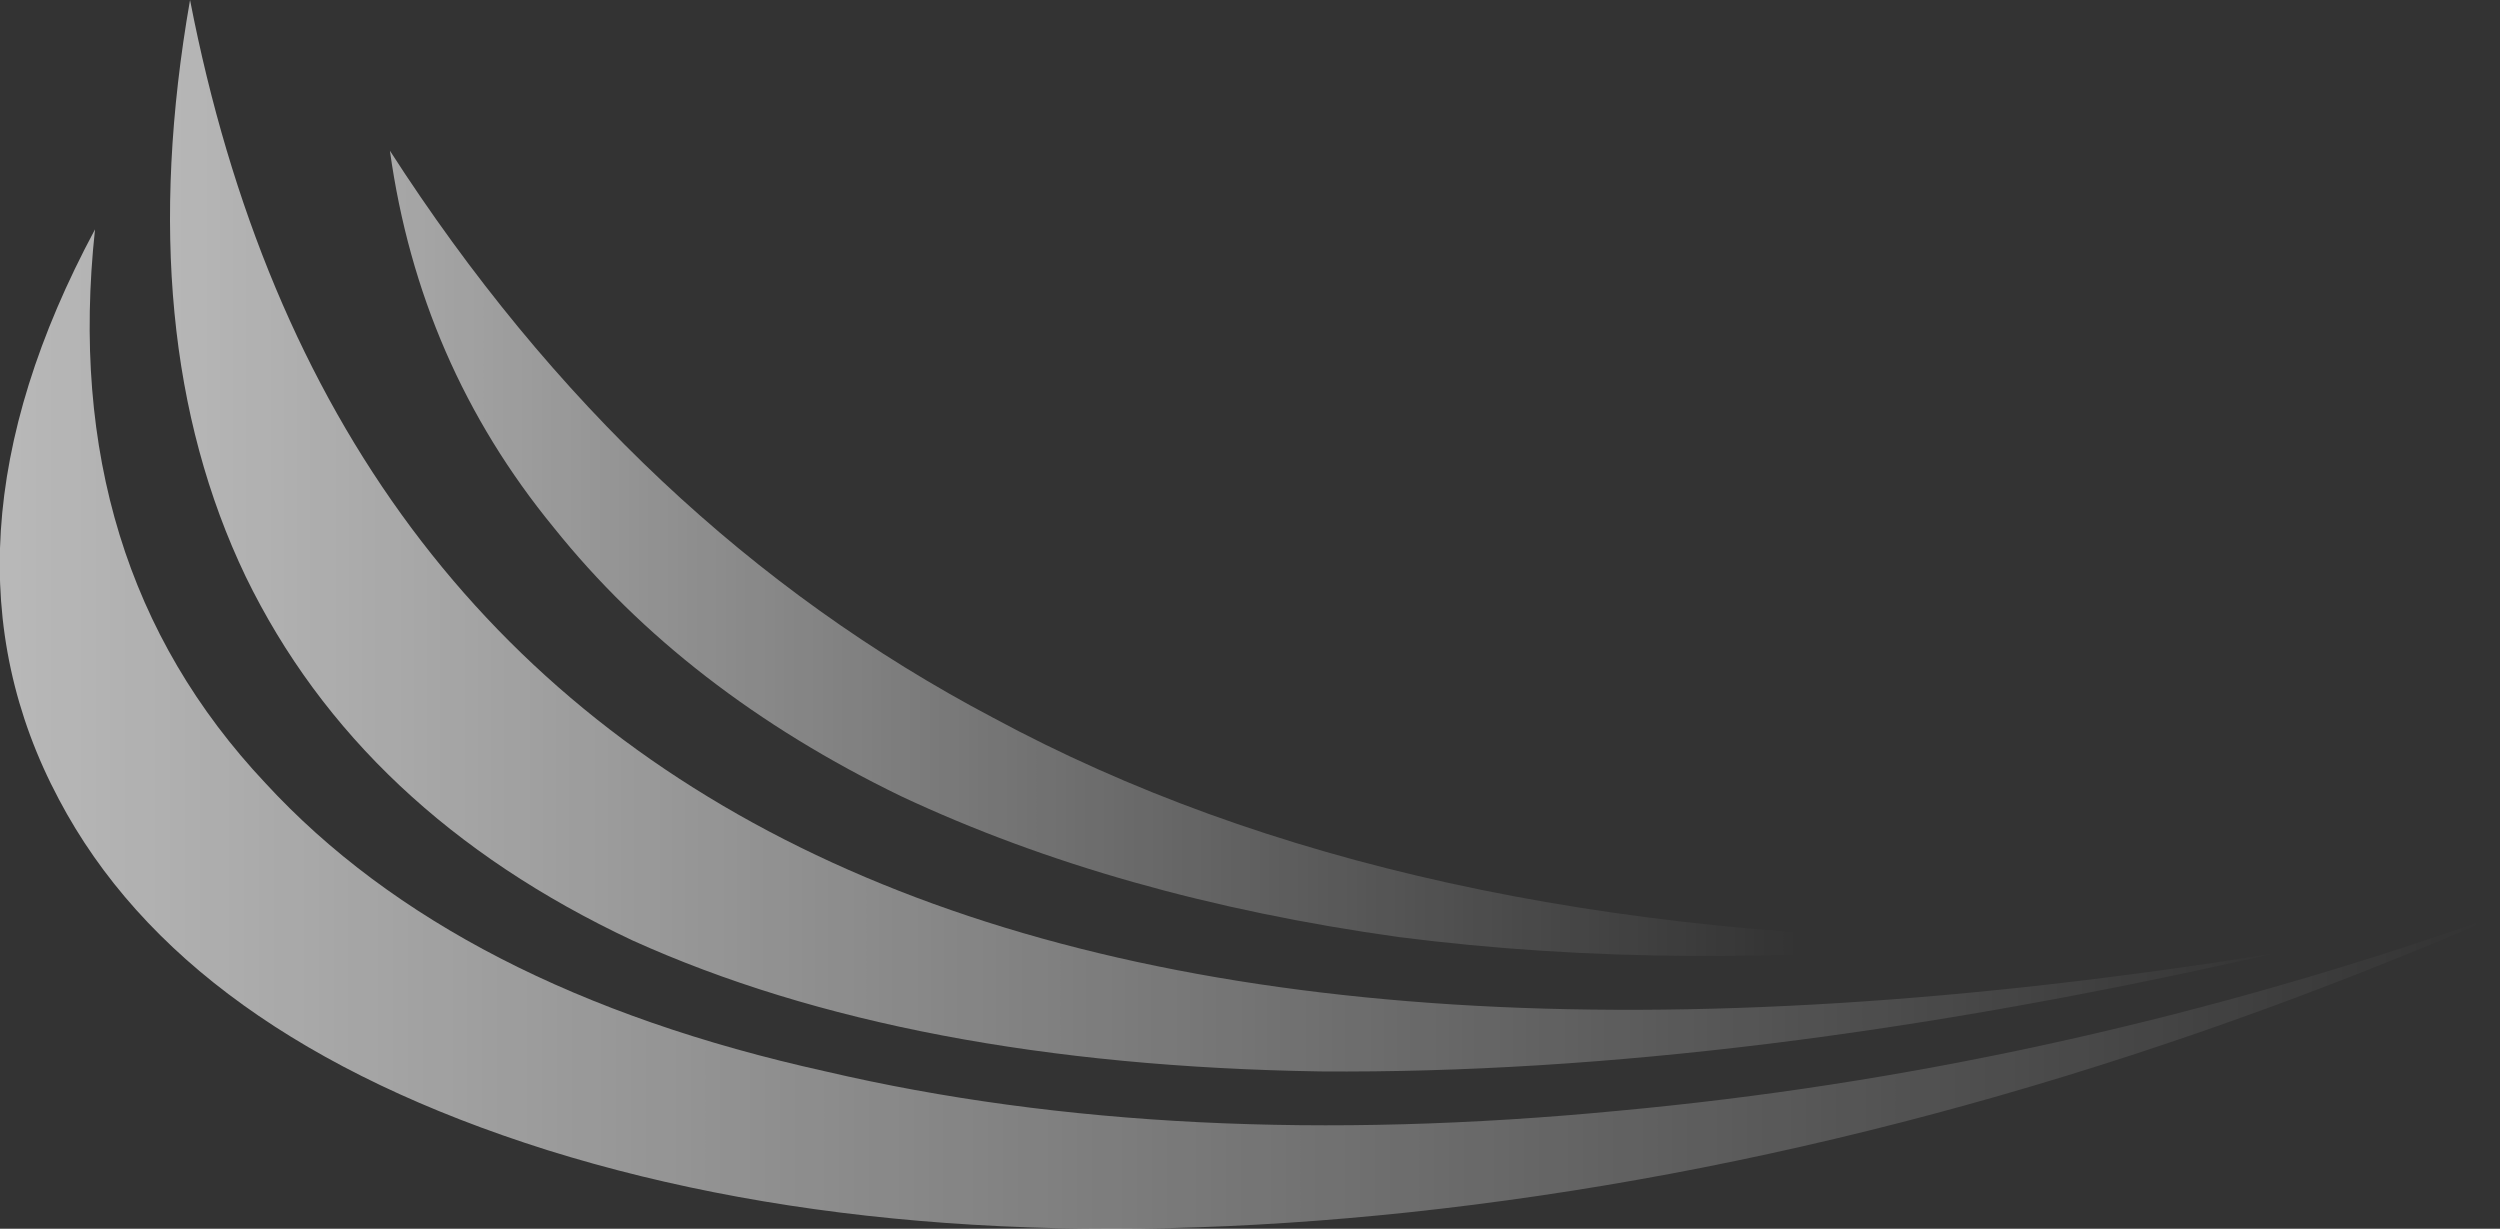 <?xml version="1.0" encoding="UTF-8" standalone="no"?>
<svg xmlns:ffdec="https://www.free-decompiler.com/flash" xmlns:xlink="http://www.w3.org/1999/xlink" ffdec:objectType="shape" height="18.75px" width="38.15px" xmlns="http://www.w3.org/2000/svg">
  <rect width="100%" height="100%" fill="#333333" stroke="none"/>
  <g transform="matrix(1.0, 0.0, 0.0, 1.0, 0.0, 18.75)">
    <path d="M9.65 -4.4 Q5.5 -6.35 3.75 -9.95 2.0 -13.6 2.9 -18.75 6.6 0.3 34.7 -4.2 26.6 -2.35 20.15 -2.4 13.85 -2.5 9.65 -4.4" fill="url(#gradient0)" fill-rule="evenodd" stroke="none"/>
    <path d="M8.35 -1.2 Q2.8 -2.95 0.9 -6.55 -1.15 -10.4 1.45 -15.25 0.9 -10.15 4.05 -6.8 6.95 -3.65 12.6 -2.4 17.95 -1.15 24.7 -1.8 31.2 -2.4 37.6 -4.6 L38.15 -4.8 37.6 -4.55 Q29.45 -1.1 21.5 -0.25 13.95 0.55 8.35 -1.2" fill="url(#gradient1)" fill-rule="evenodd" stroke="none"/>
    <path d="M21.35 -4.45 Q17.05 -5.05 13.75 -6.6 10.45 -8.2 8.45 -10.7 6.4 -13.2 5.95 -16.45 9.65 -10.7 15.15 -7.8 21.35 -4.45 30.6 -4.4 25.65 -3.9 21.35 -4.45" fill="url(#gradient2)" fill-rule="evenodd" stroke="none"/>
  </g>
  <defs>
    <linearGradient gradientTransform="matrix(0.02, 0.0, 0.0, 0.01, 18.65, -10.55)" gradientUnits="userSpaceOnUse" id="gradient0" spreadMethod="pad" x1="-819.2" x2="819.2">
      <stop offset="0.0" stop-color="#ffffff" stop-opacity="0.651"/>
      <stop offset="1.0" stop-color="#ffffff" stop-opacity="0.0"/>
    </linearGradient>
    <linearGradient gradientTransform="matrix(0.023, 0.0, 0.0, 0.009, 19.05, -7.6)" gradientUnits="userSpaceOnUse" id="gradient1" spreadMethod="pad" x1="-819.2" x2="819.2">
      <stop offset="0.0" stop-color="#ffffff" stop-opacity="0.651"/>
      <stop offset="1.0" stop-color="#ffffff" stop-opacity="0.0"/>
    </linearGradient>
    <linearGradient gradientTransform="matrix(0.015, 0.0, 0.0, 0.007, 15.15, -10.35)" gradientUnits="userSpaceOnUse" id="gradient2" spreadMethod="pad" x1="-819.2" x2="819.2">
      <stop offset="0.0" stop-color="#ffffff" stop-opacity="0.651"/>
      <stop offset="1.0" stop-color="#ffffff" stop-opacity="0.0"/>
    </linearGradient>
  </defs>
</svg>

